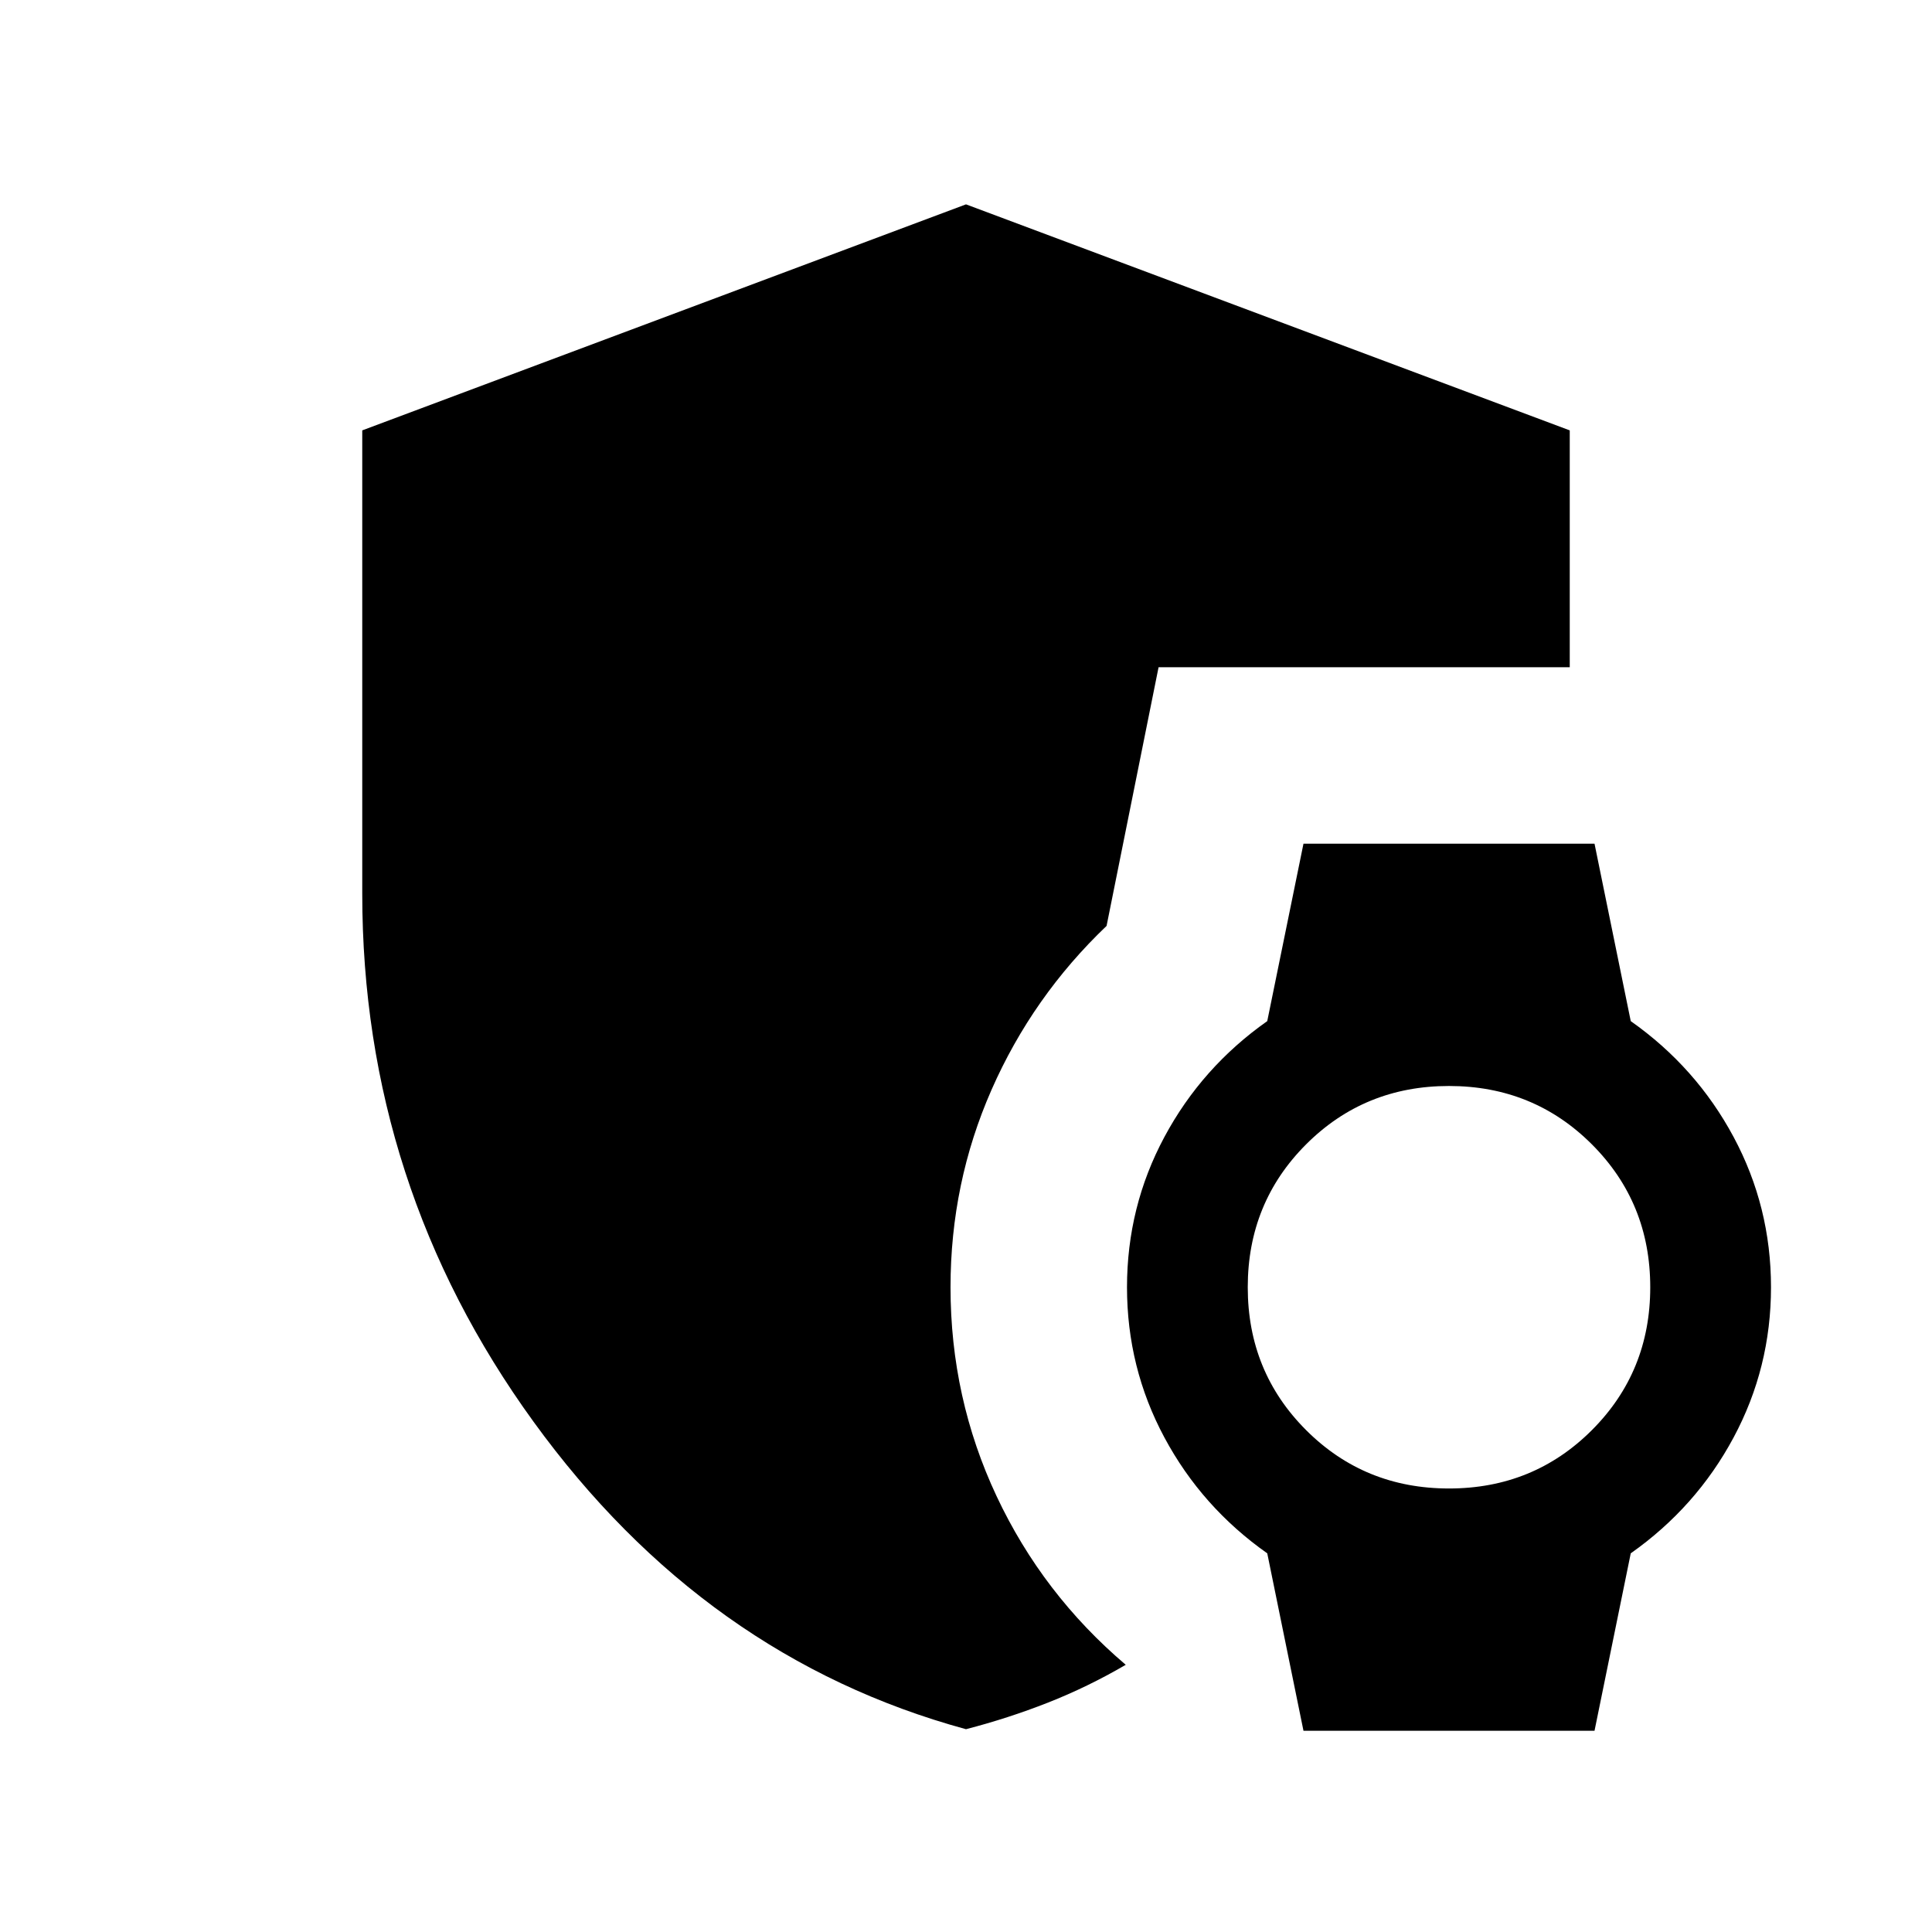 <svg xmlns="http://www.w3.org/2000/svg" height="24" viewBox="0 -960 960 960" width="24"><path d="m647.69-100-18-88.16q-32.53-22.92-51.11-57.57Q560-280.39 560-320.38q0-40 18.58-74.66 18.58-34.65 51.11-57.57l18-88.16h144.62l18 88.16q32.53 22.92 51.11 57.57Q880-360.38 880-320.38q0 39.99-18.58 74.65-18.58 34.65-51.11 57.57l-18 88.16H647.69ZM720-220.38q42 0 71-29t29-71q0-42-29-71t-71-29q-42 0-71 29t-29 71q0 42 29 71t71 29ZM480-100.77q-129.77-35.39-214.88-152.77Q180-370.92 180-516v-230.15l300-112.31 300 112.31v117.69H575.69l-25.84 128.54q-36.77 35.07-57.16 81.42-20.38 46.35-20.38 98.12 0 55.07 22.88 103.8 22.89 48.73 64.19 83.81-18.84 11-38.69 18.81-19.84 7.8-40.69 13.19Z"/></svg>